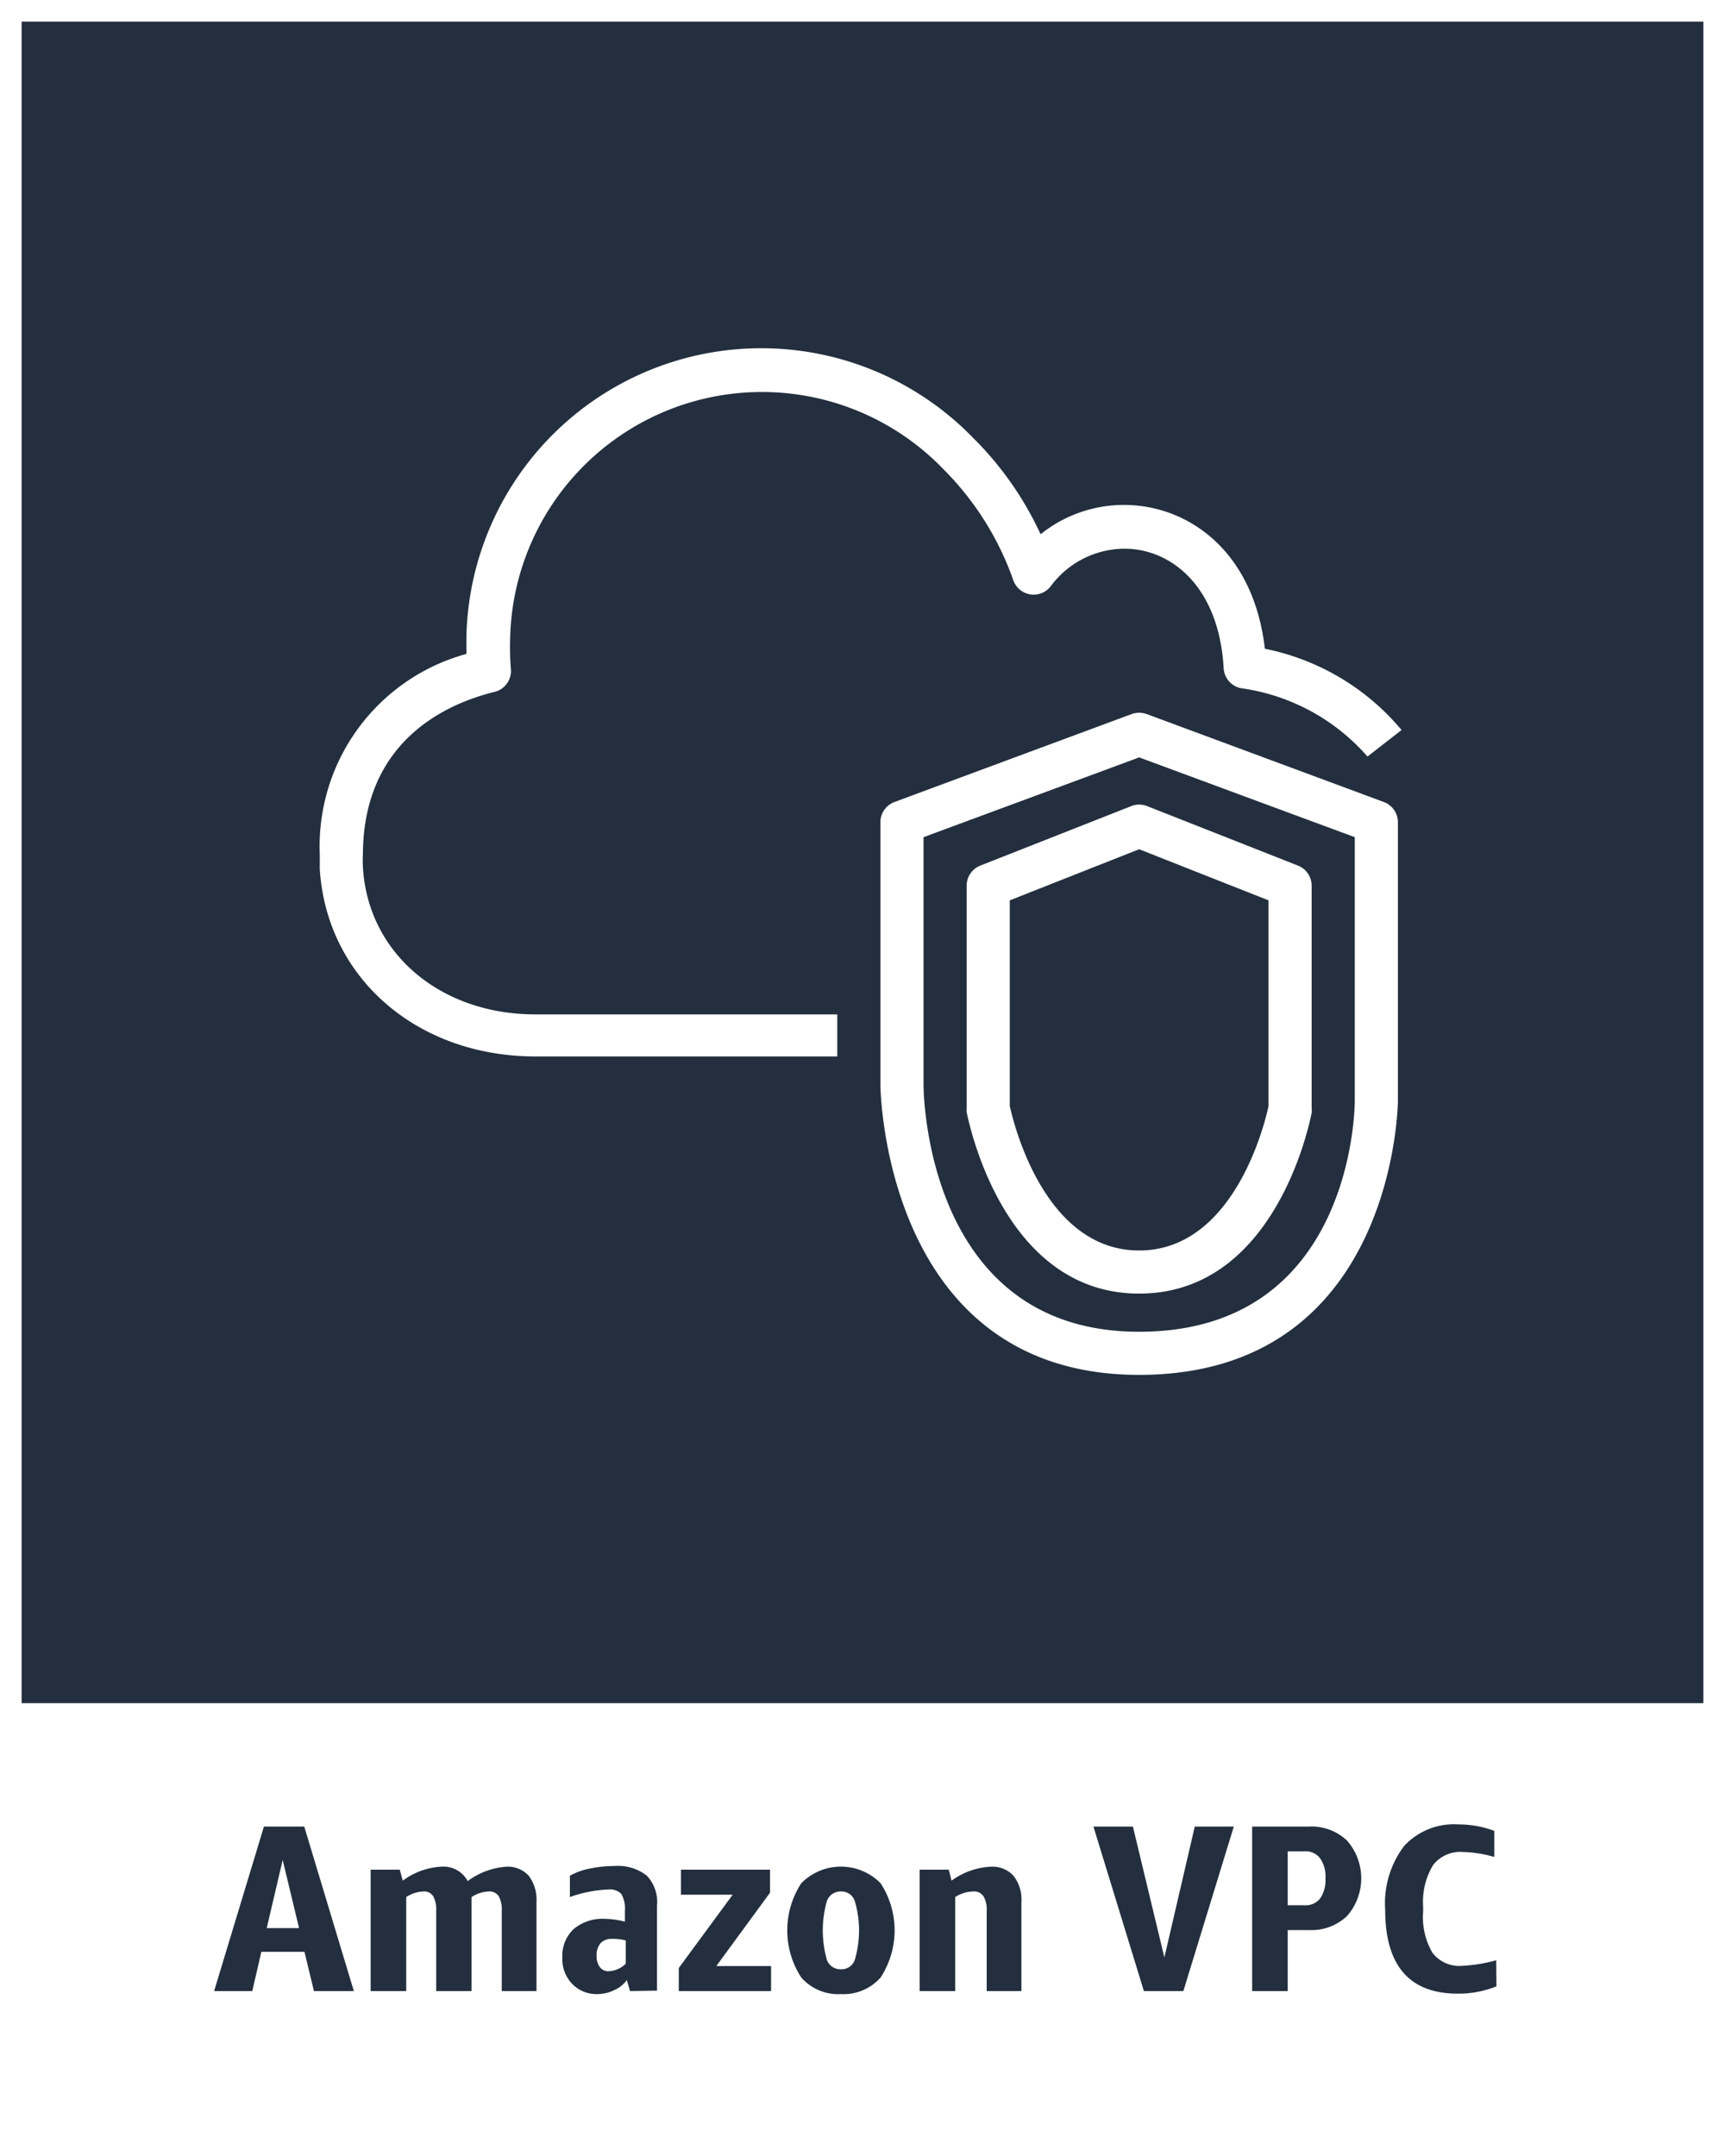 <svg xmlns="http://www.w3.org/2000/svg" width="80" height="100" viewBox="0 0 80 100"><rect x="0" y="0" width="80" height="100" fill="#808080" stroke="none"/><title>architecture-product-card_Amazon_VPC</title><g id="CARDS"><rect x="1" y="1" width="78" height="78" style="fill:#232f3e"/><path d="M0,0V80H0v20H80V80h0V0ZM1,1H79V79H1Z" style="fill:#fff"/></g><g id="TEXT_-_EDIT" data-name="TEXT - EDIT"><path d="M14.56,92.35l-.44-1.82h-2l-.42,1.82H9.93l2.31-7.63h1.87l2.3,7.63Zm-2.19-2.92h1.5l-.76-3.16Z" style="fill:#232f3e"/><path d="M23.27,92.35V88.64a1.32,1.32,0,0,0-.14-.69.51.51,0,0,0-.47-.22,1.56,1.56,0,0,0-.79.26.49.49,0,0,1,0,.12v4.24H20.23V88.64a1.32,1.32,0,0,0-.14-.69.5.5,0,0,0-.46-.22,1.56,1.56,0,0,0-.79.26v4.36H17.19V86.72h1.35l.14.51a3.28,3.28,0,0,1,1.8-.65,1.27,1.27,0,0,1,1.21.67,3.38,3.38,0,0,1,1.83-.67,1.31,1.31,0,0,1,1,.42,1.85,1.85,0,0,1,.36,1.22v4.13Z" style="fill:#232f3e"/><path d="M29.22,92.35l-.15-.51a1.42,1.42,0,0,1-.59.47,1.81,1.81,0,0,1-.78.18A1.56,1.56,0,0,1,26.52,92a1.66,1.66,0,0,1-.44-1.22,1.69,1.69,0,0,1,.53-1.31A2.08,2.08,0,0,1,28.05,89a4,4,0,0,1,.93.13v-.51a1.32,1.32,0,0,0-.17-.78.74.74,0,0,0-.6-.2,5.9,5.9,0,0,0-1.78.35V87a3.07,3.07,0,0,1,.92-.33,5.57,5.57,0,0,1,1.16-.12A2.16,2.16,0,0,1,30,87a1.78,1.78,0,0,1,.47,1.39v3.94Zm-1-.92a1.19,1.19,0,0,0,.8-.35V90a2.38,2.38,0,0,0-.63-.07.69.69,0,0,0-.54.2.85.85,0,0,0-.18.59.82.82,0,0,0,.15.52A.47.47,0,0,0,28.18,91.43Z" style="fill:#232f3e"/><path d="M31.48,92.35V91.28l2.5-3.4h-2.4V86.72h4.13v1.07l-2.49,3.4h2.54v1.16Z" style="fill:#232f3e"/><path d="M39,92.49a2.27,2.27,0,0,1-1.84-.77,4,4,0,0,1,0-4.37,2.58,2.58,0,0,1,3.68,0,4,4,0,0,1,0,4.37A2.29,2.29,0,0,1,39,92.49Zm0-1.15a.65.65,0,0,0,.64-.43,4.79,4.79,0,0,0,0-2.74.65.65,0,0,0-.64-.44.67.67,0,0,0-.65.44,5,5,0,0,0,0,2.74A.67.67,0,0,0,39,91.34Z" style="fill:#232f3e"/><path d="M45.76,92.35v-3.7a1.25,1.25,0,0,0-.15-.7.53.53,0,0,0-.49-.22,1.59,1.59,0,0,0-.82.26v4.36H42.65V86.72H44l.13.51A3.35,3.35,0,0,1,46,86.58,1.33,1.33,0,0,1,47,87a1.78,1.78,0,0,1,.37,1.22v4.13Z" style="fill:#232f3e"/><path d="M53.05,92.35l-2.34-7.63h1.83L54,90.79l1.41-6.07h1.81l-2.34,7.63Z" style="fill:#232f3e"/><path d="M59.72,89.52v2.83H58.07V84.72h2.64a2.39,2.39,0,0,1,1.76.65,2.65,2.65,0,0,1,0,3.5,2.39,2.39,0,0,1-1.76.65Zm0-1.15h.78a.85.85,0,0,0,.72-.31,1.5,1.5,0,0,0,.25-.94,1.45,1.45,0,0,0-.25-.93.83.83,0,0,0-.72-.32h-.78Z" style="fill:#232f3e"/><path d="M69.4,92.13a4.68,4.68,0,0,1-1.79.34q-3.37,0-3.37-3.9a4.4,4.4,0,0,1,.88-2.95,3.15,3.15,0,0,1,2.53-1,4.72,4.72,0,0,1,1.65.3v1.21a5.74,5.74,0,0,0-1.45-.23,1.59,1.59,0,0,0-1.39.61A3.29,3.29,0,0,0,66,88.42v.25a3.27,3.27,0,0,0,.43,1.9,1.57,1.57,0,0,0,1.38.61,7.21,7.21,0,0,0,1.58-.26Z" style="fill:#232f3e"/></g><g id="ICONS_-_EDIT" data-name="ICONS - EDIT"><path d="M38.83,49h-14c-5.5,0-9.69-3.66-10-8.7,0-.2,0-.44,0-.68a9.25,9.25,0,0,1,6.8-9.29c0-.26,0-.53,0-.79a13.68,13.68,0,0,1,23.48-9.25,15.36,15.36,0,0,1,3.15,4.49,6.17,6.17,0,0,1,3.87-1.36c2.91,0,6,2.07,6.53,6.67A11.1,11.1,0,0,1,65,33.86l-1.58,1.23a9.52,9.52,0,0,0-5.87-3.17,1,1,0,0,1-.8-.92c-.22-3.84-2.47-5.55-4.6-5.55a4.28,4.28,0,0,0-3.42,1.74A1,1,0,0,1,47,26.93a13.69,13.69,0,0,0-3.26-5.18,11.68,11.68,0,0,0-20.08,7.82A13.18,13.18,0,0,0,23.69,31a1,1,0,0,1-.75,1.09c-2.28.56-6.11,2.3-6.11,7.58a4.7,4.7,0,0,0,0,.53c.22,4,3.58,6.85,8,6.85h14Z" style="fill:#fff"/><path d="M52.83,63.77c-11.86,0-12-13.33-12-13.47V38.14a1,1,0,0,1,.65-.94l11-4.08a1.05,1.05,0,0,1,.7,0l11,4.08a1,1,0,0,1,.65.94V51.06C64.83,51.19,64.69,63.77,52.83,63.77Zm-10-24.94V50.3c0,.47.15,11.47,10,11.47s10-10.27,10-10.71V38.83l-10-3.7Z" style="fill:#fff"/><path d="M52.83,60c-6.36,0-7.92-8.07-8-8.41a1.37,1.37,0,0,1,0-.19V41.08a1,1,0,0,1,.63-.93l7-2.76a1,1,0,0,1,.74,0l7,2.76a1,1,0,0,1,.63.93V51.43a.65.65,0,0,1,0,.19C60.75,52,59.19,60,52.83,60Zm-6-8.7c.17.77,1.59,6.7,6,6.7s5.84-5.93,6-6.7V41.76l-6-2.37-6,2.37Z" style="fill:#fff"/></g></svg>